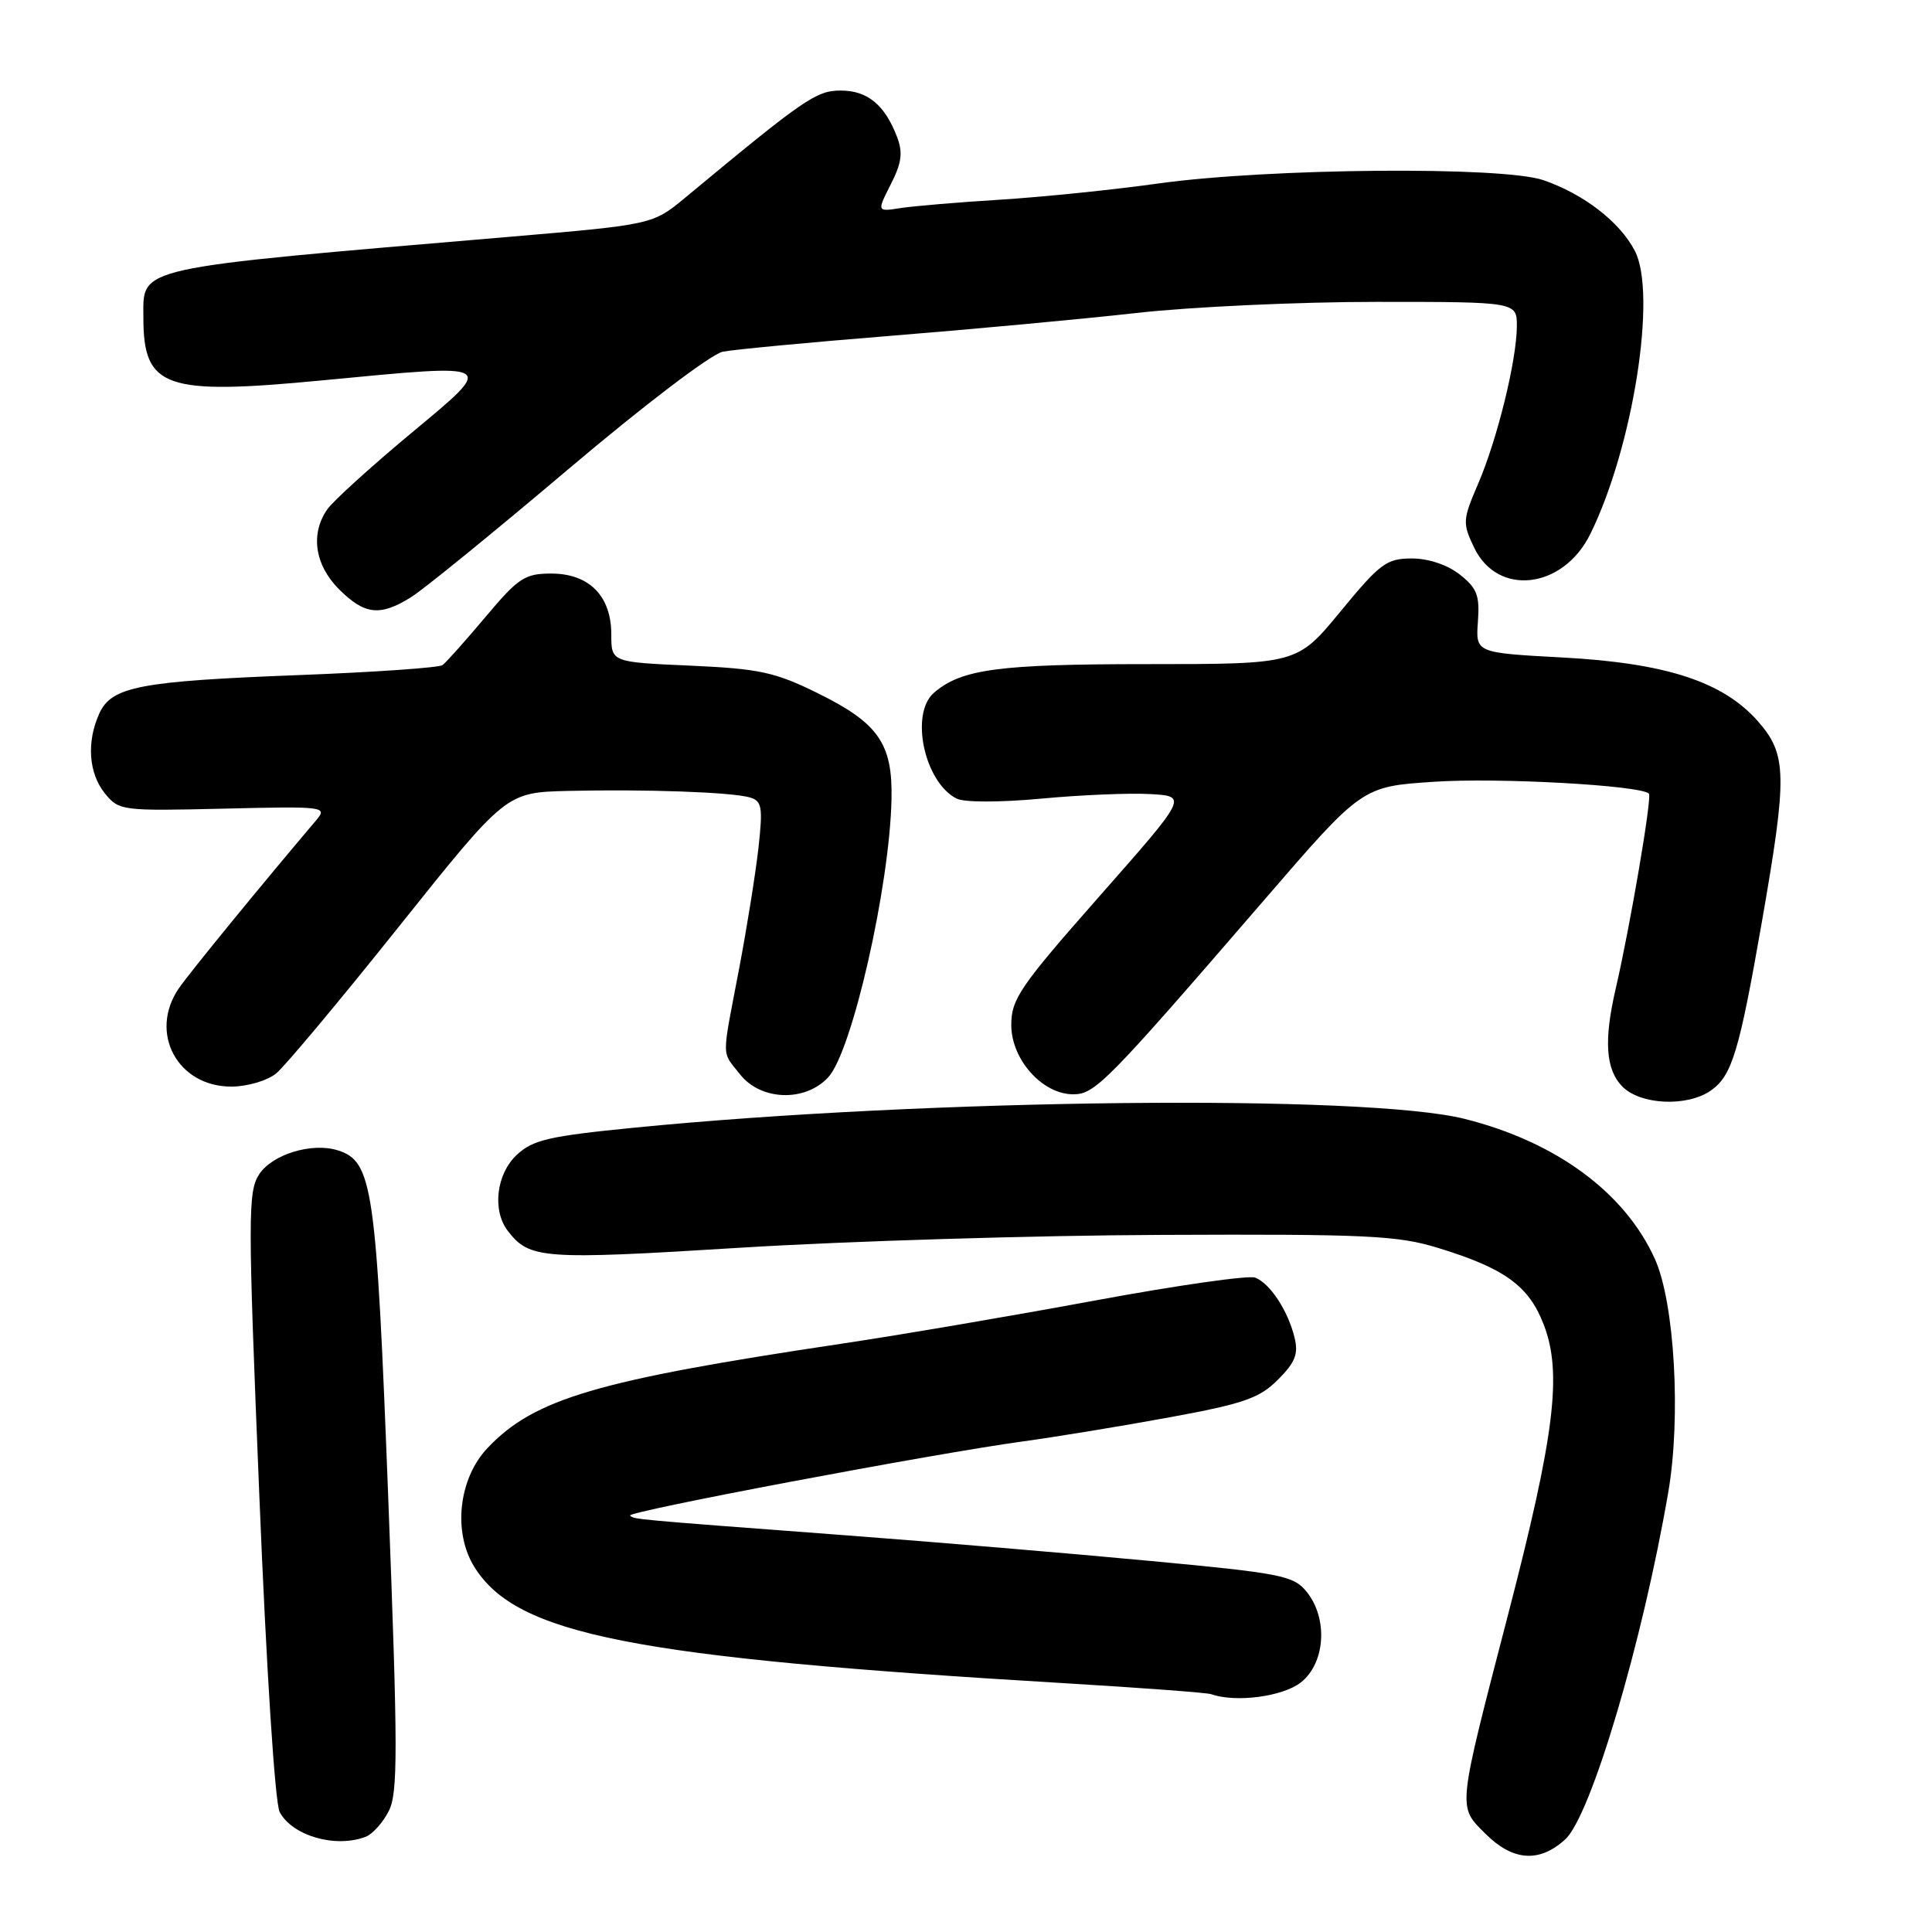 <?xml version="1.0" encoding="UTF-8" standalone="no"?>
<!DOCTYPE svg PUBLIC "-//W3C//DTD SVG 1.1//EN" "http://www.w3.org/Graphics/SVG/1.1/DTD/svg11.dtd" >
<svg xmlns="http://www.w3.org/2000/svg" xmlns:xlink="http://www.w3.org/1999/xlink" version="1.1" viewBox="0 0 256 256">
 <g >
 <path fill="currentColor"
d=" M 207.38 243.75 C 210.80 240.66 217.65 217.59 221.06 197.69 C 222.76 187.76 221.89 172.62 219.29 166.84 C 215.32 158.03 206.20 151.30 194.08 148.26 C 181.00 144.96 122.96 145.58 83.98 149.43 C 72.73 150.54 70.59 151.04 68.47 153.03 C 65.76 155.57 65.20 160.37 67.28 163.09 C 70.16 166.83 71.83 166.96 98.09 165.33 C 112.07 164.46 137.22 163.69 154.00 163.63 C 180.99 163.51 185.19 163.71 190.50 165.34 C 199.40 168.06 202.60 170.39 204.57 175.56 C 207.01 181.94 206.01 190.10 199.87 213.78 C 193.04 240.10 193.13 239.28 196.82 242.97 C 200.45 246.60 203.94 246.86 207.38 243.75 Z  M 48.46 243.38 C 49.35 243.04 50.72 241.52 51.50 240.00 C 52.74 237.61 52.73 232.06 51.44 198.37 C 49.86 157.21 49.38 153.89 44.77 152.43 C 41.36 151.34 36.08 152.95 34.35 155.59 C 32.84 157.89 32.84 161.08 34.36 198.10 C 35.30 221.28 36.44 238.96 37.06 240.11 C 38.75 243.27 44.47 244.91 48.46 243.38 Z  M 172.37 222.93 C 175.62 220.37 176.00 214.45 173.13 210.91 C 171.40 208.78 169.80 208.46 152.38 206.83 C 142.00 205.85 123.83 204.32 112.00 203.43 C 83.58 201.29 84.00 201.33 83.49 200.82 C 82.97 200.30 123.78 192.60 135.50 191.00 C 139.90 190.40 148.67 188.96 154.98 187.80 C 164.79 186.00 166.87 185.28 169.33 182.82 C 171.63 180.52 172.07 179.41 171.53 177.22 C 170.66 173.66 168.28 170.04 166.31 169.29 C 165.45 168.96 155.91 170.32 145.12 172.32 C 134.33 174.32 119.20 176.90 111.50 178.05 C 79.09 182.89 70.80 185.33 64.61 191.86 C 60.75 195.92 59.98 203.05 62.88 207.67 C 68.50 216.61 83.77 219.62 141.00 223.03 C 151.18 223.64 159.95 224.29 160.50 224.49 C 163.73 225.63 169.96 224.82 172.37 222.93 Z  M 226.70 144.50 C 229.50 142.53 230.45 139.40 233.48 122.03 C 236.85 102.69 236.79 99.97 232.94 95.58 C 228.32 90.33 220.78 87.86 207.02 87.12 C 195.53 86.50 195.53 86.50 195.83 82.38 C 196.09 78.90 195.71 77.92 193.43 76.13 C 191.79 74.84 189.29 74.00 187.06 74.00 C 183.74 74.00 182.86 74.65 177.64 81.00 C 171.88 88.00 171.88 88.00 152.09 88.00 C 132.28 88.00 127.38 88.66 123.75 91.80 C 120.54 94.58 122.48 103.66 126.76 105.82 C 127.76 106.33 132.52 106.33 138.00 105.82 C 143.22 105.33 149.72 105.06 152.43 105.22 C 157.37 105.50 157.37 105.50 145.68 118.76 C 135.14 130.72 134.00 132.38 134.00 135.82 C 134.00 140.39 138.12 145.00 142.20 145.00 C 145.10 145.00 146.62 143.45 167.49 119.28 C 180.48 104.22 180.48 104.22 189.99 103.59 C 198.49 103.01 217.39 104.06 218.49 105.16 C 218.93 105.59 216.00 122.76 214.09 131.00 C 212.49 137.90 212.76 141.76 215.00 144.00 C 217.42 146.42 223.58 146.68 226.70 144.50 Z  M 109.74 142.75 C 112.90 139.36 117.88 117.48 118.13 105.91 C 118.29 98.53 116.40 95.81 108.33 91.84 C 102.66 89.05 100.62 88.61 91.44 88.20 C 81.00 87.74 81.00 87.74 81.00 84.06 C 81.00 78.97 78.07 76.00 73.04 76.00 C 69.54 76.00 68.68 76.57 64.33 81.75 C 61.67 84.91 59.11 87.78 58.64 88.13 C 58.17 88.47 49.62 89.07 39.64 89.45 C 18.50 90.26 14.79 90.97 13.16 94.54 C 11.45 98.30 11.74 102.46 13.90 105.13 C 15.76 107.42 16.13 107.47 29.64 107.15 C 43.00 106.83 43.42 106.88 41.92 108.66 C 34.36 117.58 25.07 128.95 23.69 130.97 C 19.67 136.85 23.53 144.02 30.70 143.98 C 32.79 143.97 35.45 143.18 36.60 142.23 C 37.76 141.28 45.09 132.51 52.88 122.75 C 67.06 105.00 67.06 105.00 75.28 104.80 C 85.52 104.56 96.91 104.96 99.34 105.66 C 100.96 106.13 101.10 106.90 100.50 112.35 C 100.12 115.73 98.96 123.00 97.91 128.50 C 95.60 140.63 95.58 139.20 98.07 142.37 C 100.82 145.85 106.68 146.05 109.74 142.75 Z  M 54.50 79.11 C 56.15 78.08 65.50 70.47 75.28 62.19 C 85.32 53.69 94.24 46.91 95.78 46.60 C 97.28 46.31 107.28 45.36 118.00 44.50 C 128.72 43.64 143.39 42.28 150.60 41.47 C 157.80 40.66 172.09 40.00 182.35 40.00 C 201.00 40.00 201.00 40.00 200.99 43.25 C 200.96 47.78 198.40 58.21 195.84 64.15 C 193.81 68.88 193.78 69.32 195.32 72.54 C 198.44 79.10 207.14 78.07 210.74 70.73 C 216.40 59.21 219.58 38.95 216.63 33.25 C 214.65 29.42 209.86 25.71 204.50 23.87 C 199.08 22.01 168.10 22.28 153.50 24.31 C 147.45 25.16 138.00 26.12 132.50 26.46 C 127.00 26.80 121.08 27.30 119.34 27.57 C 116.19 28.06 116.19 28.06 118.03 24.43 C 119.47 21.61 119.66 20.23 118.87 18.16 C 117.25 13.90 114.95 12.00 111.41 12.00 C 108.16 12.00 106.64 13.04 90.87 26.13 C 86.50 29.76 86.50 29.76 67.50 31.38 C 17.28 35.65 19.00 35.27 19.00 42.09 C 19.00 51.41 21.82 52.40 42.71 50.40 C 66.17 48.16 65.82 47.95 54.36 57.50 C 49.08 61.90 44.14 66.39 43.38 67.47 C 41.10 70.73 41.70 74.85 44.92 78.08 C 48.33 81.48 50.37 81.70 54.50 79.11 Z "/>
</g>
</svg>
